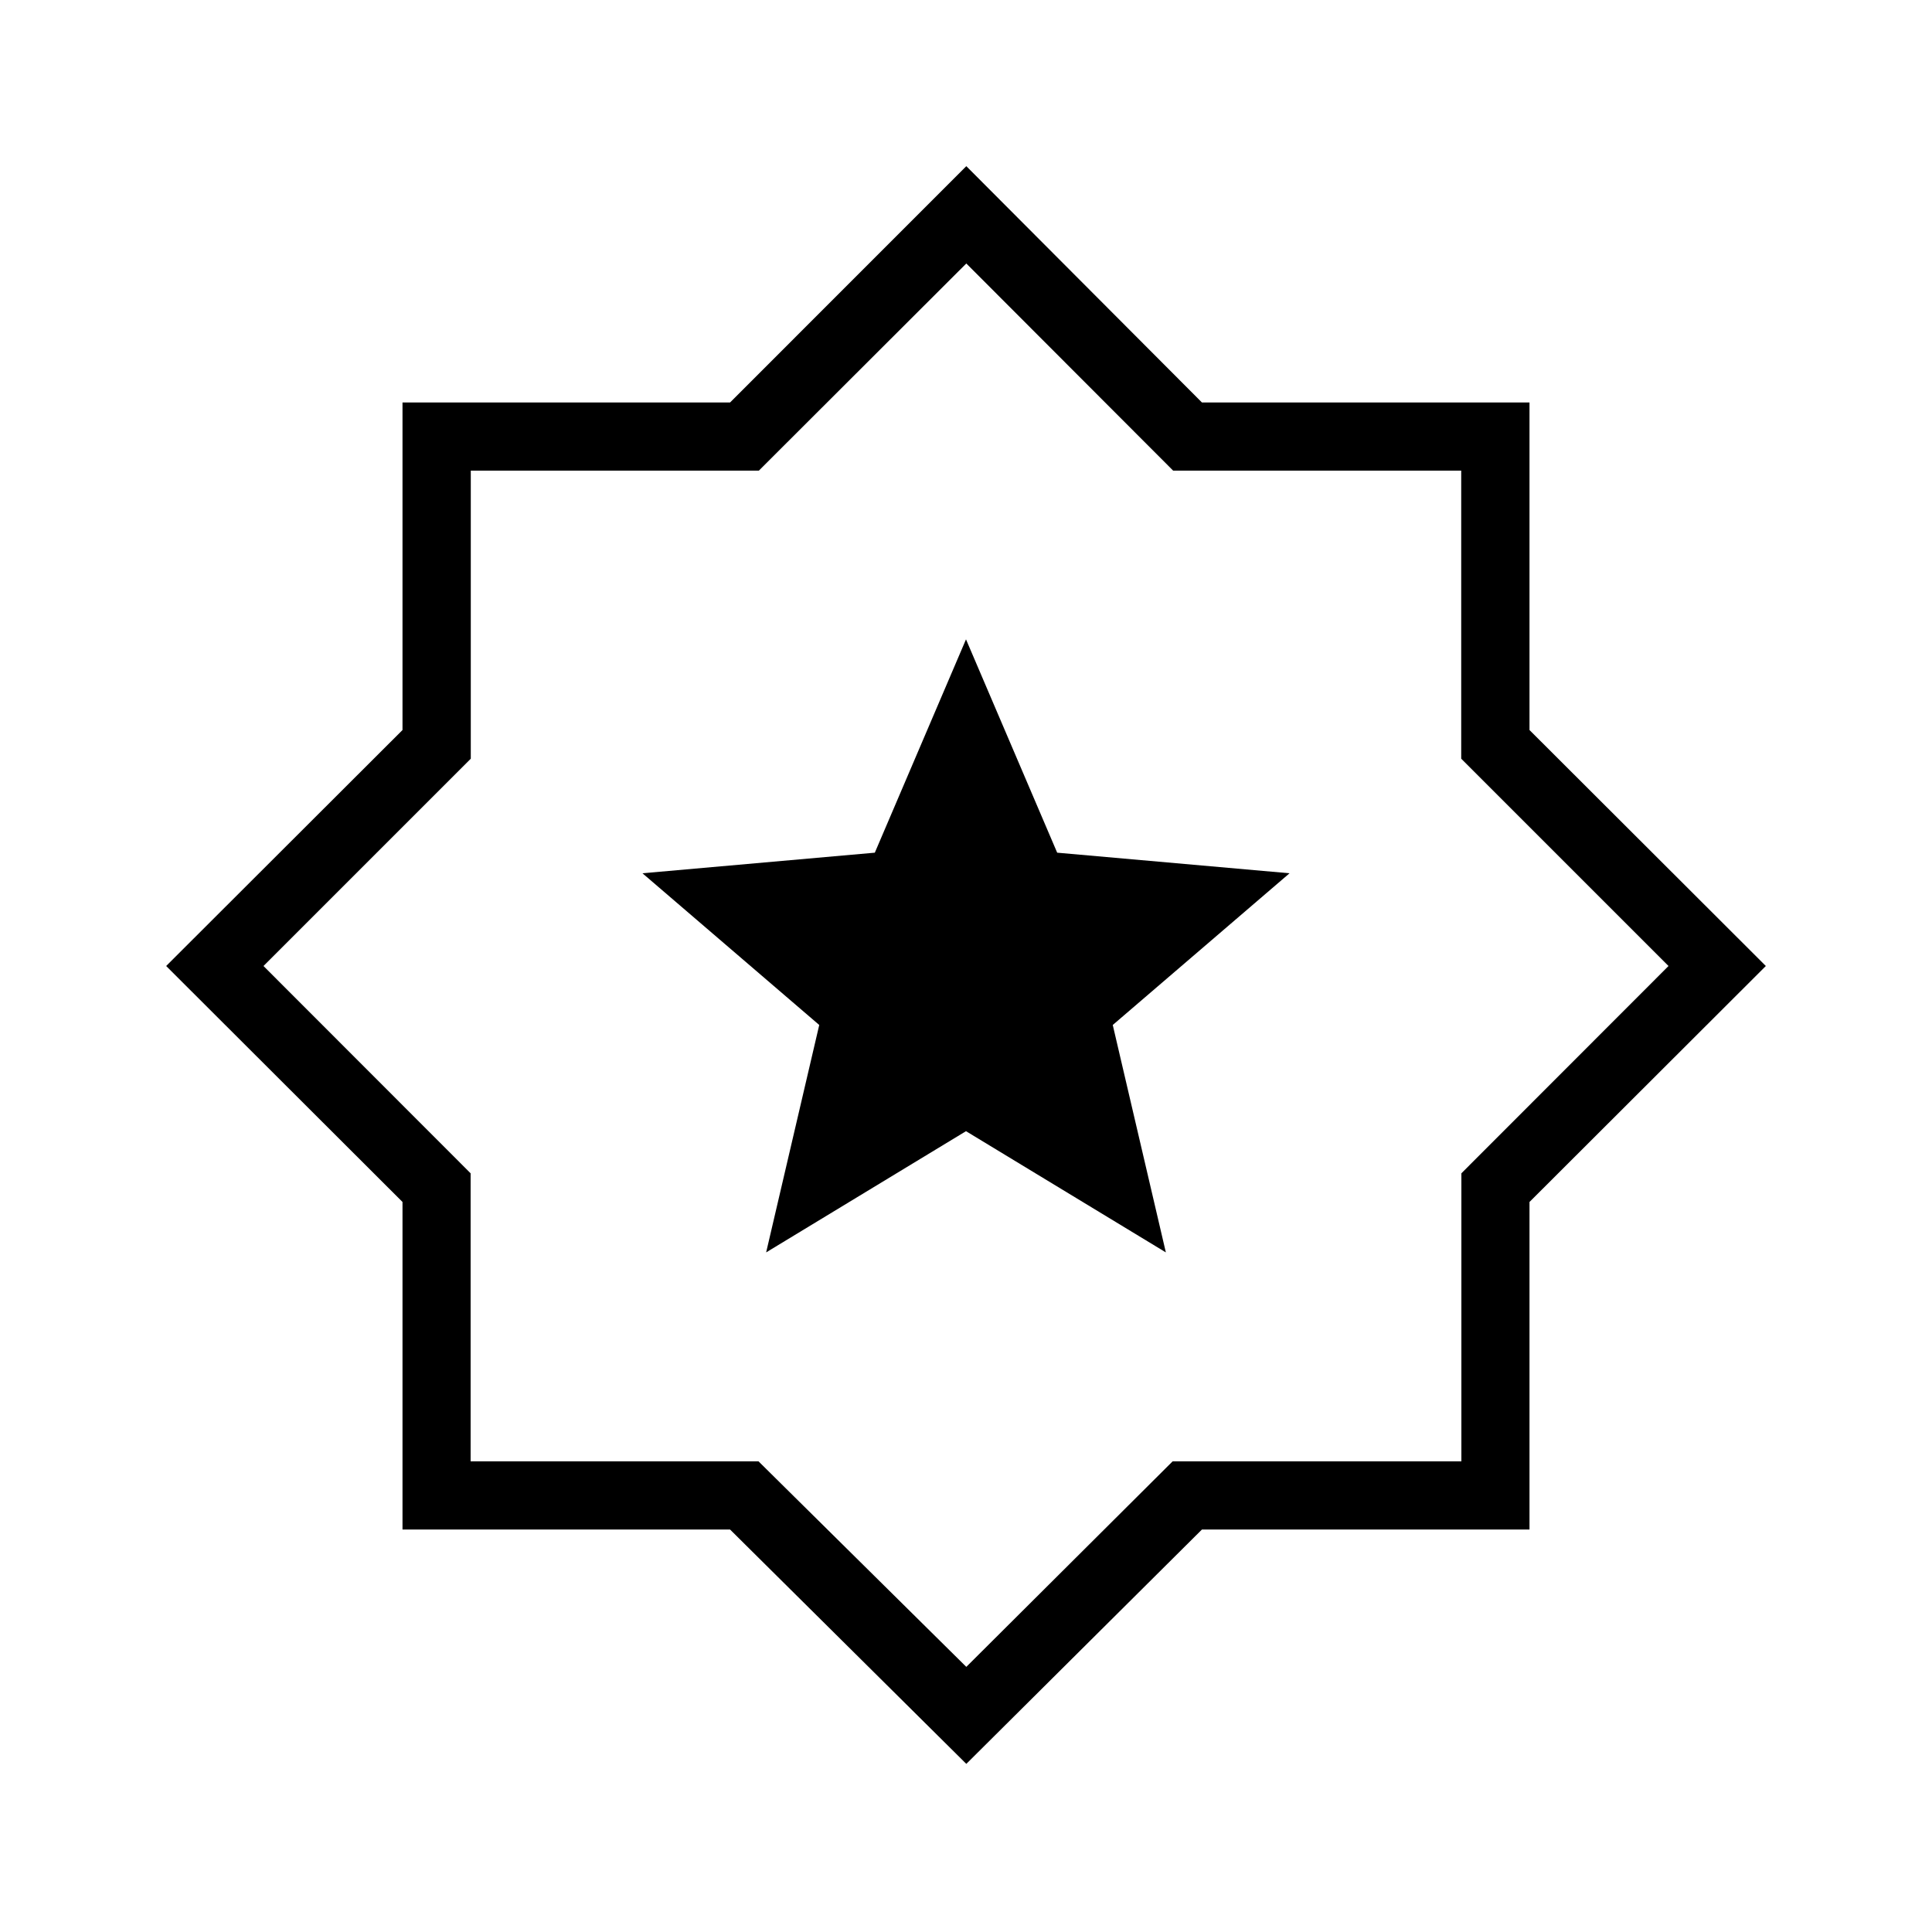 <svg xmlns="http://www.w3.org/2000/svg" height="40" viewBox="0 -960 960 960" width="40"><path d="M480.154-83.538 362.75-200H200v-162.75L82.564-480 200-597.25V-760h162.75l117.404-117.436L597.25-760H760v162.75L877.436-480 760-362.75V-200H597.25L480.154-83.538Zm0-396.616Zm0 348.411 102.5-102.103h143.5v-143.145L829.077-480 726.069-583.009v-143.145H582.923L480.154-829.077 377.077-726.154H233.931v143.145L130.923-480l102.923 103.009v143.145h143.077l103.231 102.103Zm-99.462-205.949L480-397.923l99.308 60.231-26.385-113 87.846-75.385-115.461-10.231-45.308-106-45.308 106-115.461 10.231 87.846 75.385-26.385 113Z"/></svg>